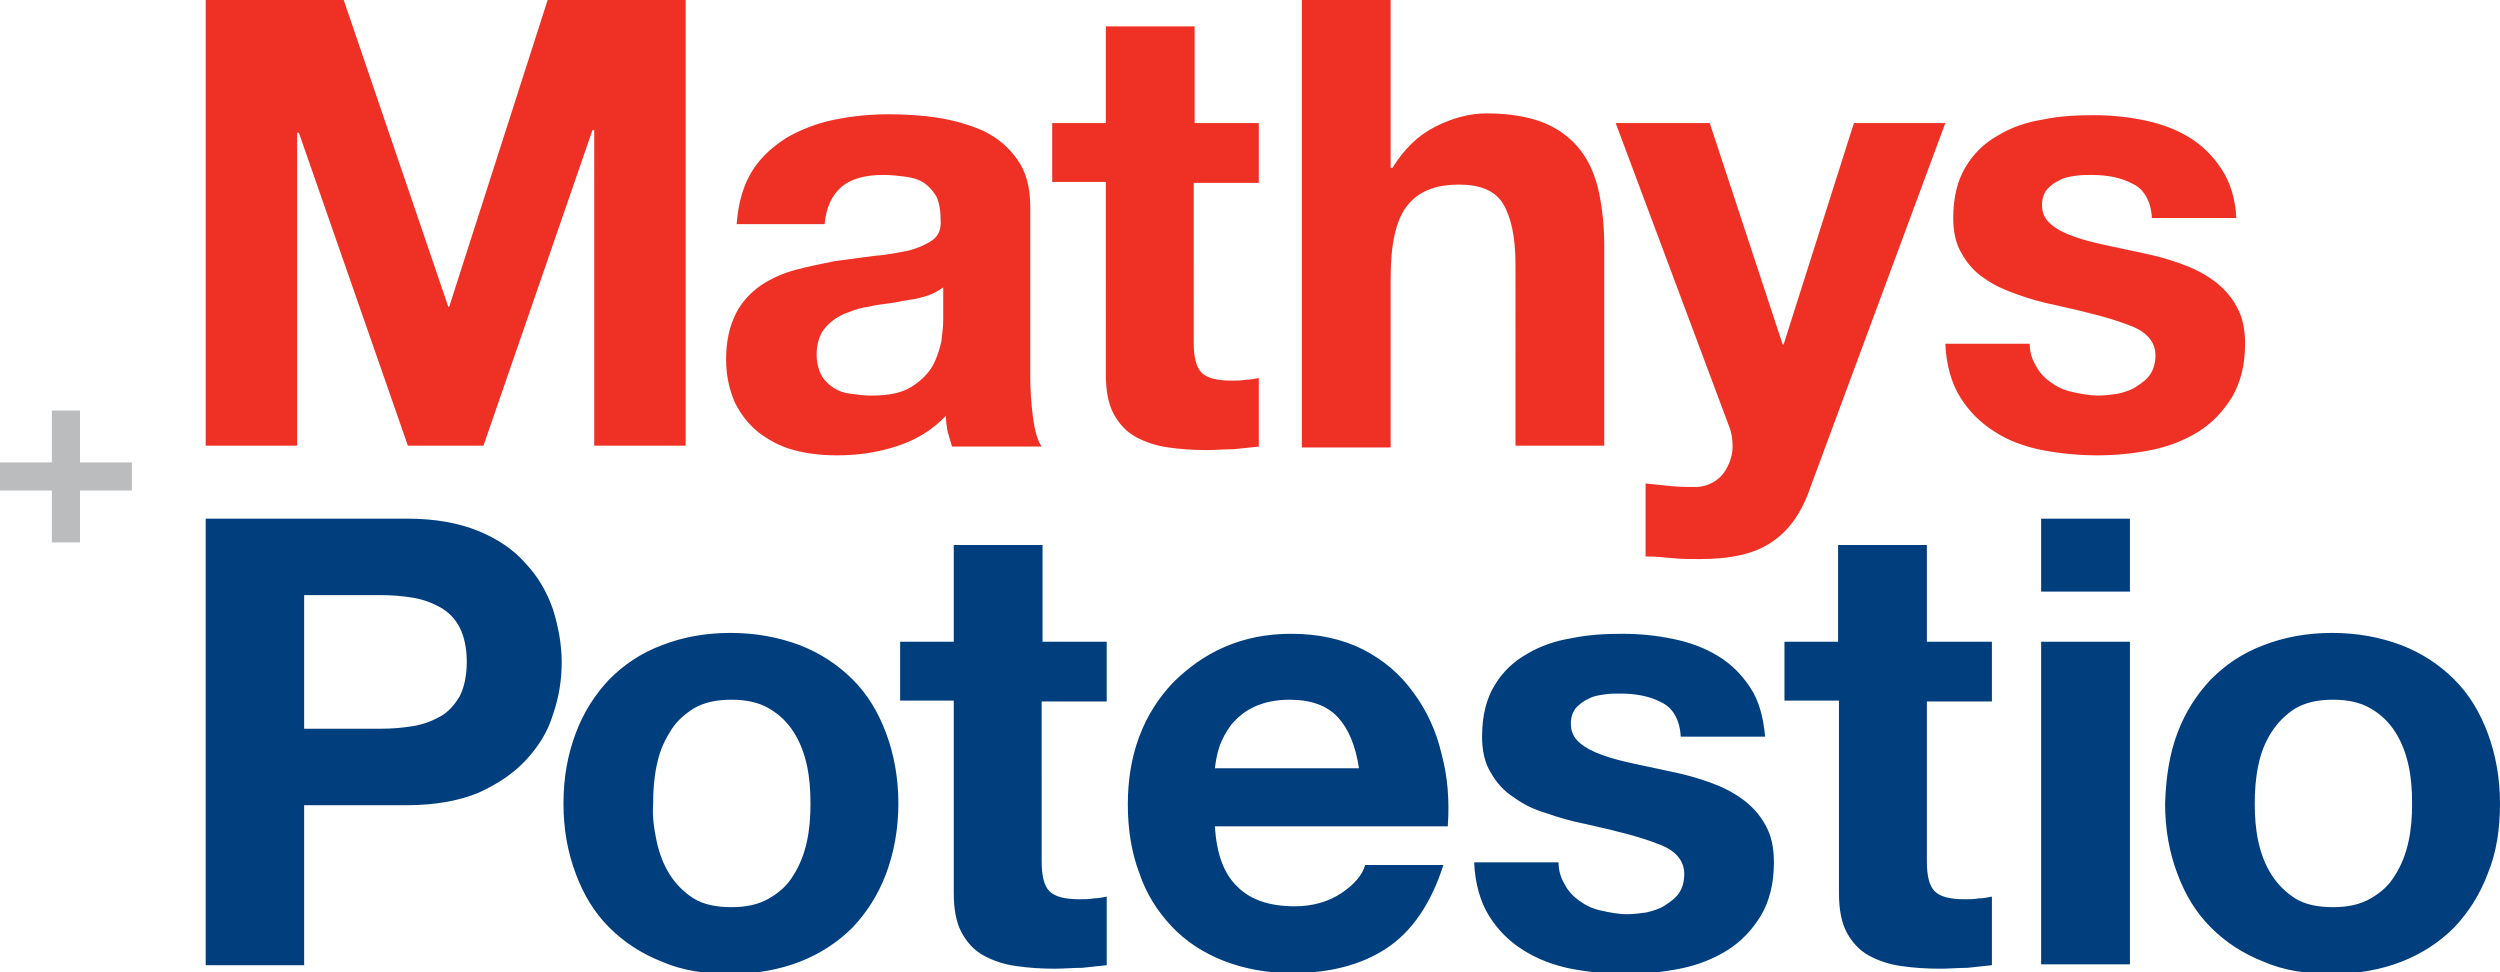 <svg xmlns="http://www.w3.org/2000/svg" viewBox="0 0 284.4 110.6"><path fill="#003E7E" d="M46.3 59c3.2 0 5.9.5 8.1 1.4 2.2.9 4 2.1 5.4 3.7 1.4 1.5 2.4 3.2 3.1 5.2.6 1.9 1 4 1 6s-.3 4-1 6c-.6 2-1.7 3.7-3.1 5.2-1.4 1.5-3.2 2.7-5.4 3.7-2.2.9-4.9 1.4-8.1 1.4H34.6v18.2H23.4V59h22.9zm-3 23.9c1.3 0 2.5-.1 3.7-.3 1.2-.2 2.2-.6 3.1-1.1.9-.5 1.6-1.3 2.2-2.3.5-1 .8-2.3.8-3.9s-.3-2.9-.8-3.9-1.3-1.8-2.2-2.3c-.9-.5-1.9-.9-3.1-1.1-1.2-.2-2.4-.3-3.7-.3h-8.7v15.2h8.7zM65.5 83.4c.9-2.4 2.2-4.4 3.8-6.1 1.7-1.7 3.6-3 6-3.9 2.3-.9 4.9-1.4 7.8-1.4 2.9 0 5.5.5 7.9 1.4 2.3.9 4.3 2.2 6 3.9 1.7 1.7 2.9 3.7 3.8 6.1.9 2.4 1.4 5.1 1.4 8 0 2.9-.5 5.6-1.4 8-.9 2.4-2.2 4.4-3.8 6.1-1.7 1.7-3.7 3-6 3.9-2.3.9-5 1.4-7.9 1.4-2.9 0-5.5-.4-7.8-1.4-2.3-.9-4.3-2.2-6-3.9-1.7-1.7-2.9-3.7-3.8-6.1-.9-2.4-1.4-5-1.4-8s.5-5.6 1.4-8m9.2 12.3c.3 1.4.8 2.7 1.5 3.8.7 1.1 1.6 2 2.7 2.7 1.1.7 2.6 1 4.3 1 1.7 0 3.1-.3 4.3-1 1.2-.7 2.1-1.5 2.8-2.7.7-1.1 1.2-2.4 1.5-3.8.3-1.4.4-2.8.4-4.3s-.1-2.9-.4-4.3c-.3-1.4-.8-2.7-1.5-3.8-.7-1.1-1.6-2-2.8-2.7-1.2-.7-2.6-1-4.3-1-1.7 0-3.1.3-4.3 1-1.1.7-2.1 1.6-2.7 2.7-.7 1.1-1.2 2.3-1.5 3.8-.3 1.4-.4 2.9-.4 4.3-.1 1.5.1 2.9.4 4.3M125.9 73v6.8h-7.4V98c0 1.7.3 2.8.9 3.4.6.6 1.7.9 3.4.9.6 0 1.1 0 1.6-.1.5 0 1-.1 1.5-.2v7.8c-.9.1-1.8.2-2.8.3-1 0-2.1.1-3.1.1-1.6 0-3-.1-4.4-.3-1.4-.2-2.6-.6-3.7-1.2s-1.9-1.5-2.5-2.6c-.6-1.1-.9-2.6-.9-4.5V79.7h-6.1V73h6.1V62h10.1v11h7.3zM140.8 100.9c1.5 1.5 3.7 2.2 6.5 2.2 2 0 3.8-.5 5.3-1.5s2.4-2.1 2.7-3.2h8.9c-1.4 4.4-3.6 7.6-6.5 9.5-2.9 1.9-6.5 2.8-10.7 2.8-2.9 0-5.5-.5-7.8-1.4-2.3-.9-4.3-2.2-5.9-3.9-1.6-1.7-2.9-3.7-3.7-6.1-.9-2.4-1.3-5-1.3-7.8 0-2.7.4-5.3 1.3-7.7.9-2.4 2.2-4.4 3.8-6.1 1.7-1.7 3.6-3.1 5.9-4.1 2.3-1 4.8-1.5 7.6-1.5 3.1 0 5.8.6 8.2 1.8 2.3 1.2 4.2 2.8 5.7 4.9 1.5 2 2.6 4.4 3.2 7 .7 2.6.9 5.3.7 8.2h-26.5c.2 3.1 1 5.4 2.6 6.9m11.4-19.3c-1.2-1.3-3-2-5.5-2-1.6 0-2.9.3-4 .8s-1.9 1.2-2.6 2c-.6.8-1.1 1.7-1.4 2.6-.3.9-.4 1.7-.5 2.4h16.4c-.4-2.6-1.2-4.5-2.4-5.8M178 100.6c.4.8 1 1.4 1.7 1.9s1.5.9 2.5 1.1c.9.2 1.9.4 2.9.4.7 0 1.5-.1 2.2-.2.8-.2 1.5-.4 2.1-.8.6-.4 1.2-.8 1.6-1.4.4-.6.6-1.3.6-2.2 0-1.5-1-2.7-3-3.4-2-.8-4.8-1.5-8.4-2.3-1.5-.3-2.9-.7-4.3-1.2-1.4-.4-2.6-1-3.7-1.8-1.1-.7-2-1.7-2.6-2.8-.7-1.1-1-2.5-1-4.1 0-2.4.5-4.3 1.4-5.8.9-1.5 2.1-2.7 3.7-3.6 1.5-.9 3.2-1.5 5.1-1.8 1.9-.4 3.8-.5 5.8-.5s3.9.2 5.8.6c1.9.4 3.5 1 5 1.9 1.5.9 2.7 2.1 3.7 3.6s1.5 3.4 1.7 5.6h-9.6c-.1-1.9-.9-3.3-2.2-3.9-1.3-.7-2.9-1-4.7-1-.6 0-1.2 0-1.8.1-.7.1-1.3.2-1.8.5-.5.2-1 .6-1.4 1-.4.5-.6 1.1-.6 1.8 0 .9.3 1.6 1 2.2.7.6 1.5 1 2.6 1.4 1.1.4 2.3.7 3.7 1l4.2.9c1.5.3 2.9.7 4.3 1.2s2.6 1.1 3.7 1.9c1.1.8 2 1.8 2.6 2.9.7 1.2 1 2.6 1 4.3 0 2.4-.5 4.4-1.5 6.1-1 1.6-2.2 2.9-3.8 3.9-1.6 1-3.4 1.7-5.4 2.1-2 .4-4.1.6-6.1.6-2.1 0-4.2-.2-6.3-.6-2-.4-3.8-1.1-5.4-2.1-1.6-1-2.9-2.3-3.9-3.9s-1.6-3.7-1.7-6.1h9.6c0 .8.2 1.7.7 2.5M226.6 73v6.8h-7.4V98c0 1.7.3 2.8.9 3.4.6.6 1.7.9 3.4.9.6 0 1.1 0 1.6-.1.5 0 1-.1 1.5-.2v7.8c-.9.1-1.8.2-2.8.3-1 0-2.1.1-3.1.1-1.6 0-3-.1-4.4-.3-1.4-.2-2.6-.6-3.7-1.2s-1.9-1.5-2.5-2.6c-.6-1.1-.9-2.6-.9-4.5V79.7H203V73h6.1V62h10.1v11h7.4zM232.2 59h10.1v8.3h-10.1V59zm10.1 50.7h-10.1V73h10.1v36.7zM247.7 83.4c.9-2.4 2.2-4.4 3.8-6.1 1.7-1.7 3.6-3 6-3.9 2.3-.9 4.9-1.4 7.8-1.4 2.9 0 5.5.5 7.9 1.4 2.3.9 4.3 2.2 6 3.9 1.7 1.7 2.9 3.7 3.8 6.1.9 2.4 1.4 5.1 1.4 8 0 2.9-.4 5.6-1.4 8-.9 2.4-2.2 4.4-3.8 6.1-1.7 1.7-3.7 3-6 3.9-2.3.9-5 1.4-7.9 1.4-2.9 0-5.5-.4-7.8-1.4-2.3-.9-4.3-2.2-6-3.9-1.7-1.7-2.9-3.7-3.8-6.1-.9-2.4-1.4-5-1.4-8 .1-3 .5-5.6 1.4-8m9.2 12.3c.3 1.4.8 2.7 1.5 3.8.7 1.1 1.6 2 2.7 2.7 1.1.7 2.6 1 4.3 1 1.7 0 3.1-.3 4.3-1 1.2-.7 2.1-1.5 2.8-2.7.7-1.1 1.2-2.4 1.5-3.8.3-1.4.4-2.8.4-4.3s-.1-2.9-.4-4.3c-.3-1.4-.8-2.7-1.5-3.8-.7-1.1-1.6-2-2.8-2.7-1.2-.7-2.6-1-4.3-1-1.7 0-3.1.3-4.3 1-1.1.7-2 1.6-2.7 2.7-.7 1.1-1.2 2.3-1.5 3.8-.3 1.4-.4 2.9-.4 4.3 0 1.5.1 2.9.4 4.3"/><path fill="#BABCBE" d="M5.9 52.6v-5.9h3.2v5.9H15v3.2H9.1v5.9H5.9v-5.9H0v-3.2"/><path fill="#EE3124" d="M39.1 0L51 34.9h.1L62.3 0H78v50.7H67.6V14.8h-.2L55 50.7h-8.6L34 15.1h-.2v35.6H23.4V0M85.6 19.4c1-1.6 2.4-2.8 4-3.8 1.6-.9 3.4-1.6 5.4-2 2-.4 4-.6 6.1-.6 1.8 0 3.7.1 5.6.4 1.9.3 3.6.8 5.2 1.5 1.6.8 2.8 1.8 3.8 3.2 1 1.4 1.5 3.1 1.5 5.4v19.1c0 1.7.1 3.2.3 4.8.2 1.5.5 2.7 1 3.4h-10.2c-.2-.6-.3-1.1-.5-1.7-.1-.6-.2-1.2-.2-1.8-1.6 1.7-3.5 2.8-5.7 3.5-2.2.7-4.4 1-6.7 1-1.8 0-3.4-.2-4.9-.6-1.5-.4-2.8-1.1-4-2-1.1-.9-2-2-2.7-3.4-.6-1.4-1-3-1-4.9 0-2.1.4-3.8 1.1-5.2.7-1.4 1.7-2.4 2.8-3.2 1.2-.8 2.5-1.4 4-1.8 1.5-.4 3-.7 4.5-1l4.5-.6c1.5-.1 2.8-.4 3.9-.6 1.1-.3 2-.7 2.7-1.2.7-.5 1-1.3.9-2.4 0-1.1-.2-2-.5-2.6-.4-.6-.8-1.1-1.4-1.5-.6-.4-1.3-.6-2.1-.7-.8-.1-1.6-.2-2.5-.2-2 0-3.6.4-4.7 1.3s-1.8 2.3-2 4.3h-10c.2-2.6.8-4.5 1.8-6.1m20 14.2c-.6.2-1.3.4-2.1.5-.7.1-1.5.3-2.3.4-.8.1-1.6.2-2.4.4-.8.1-1.5.3-2.2.6-.7.2-1.4.6-1.9 1s-1 .9-1.3 1.5c-.3.6-.5 1.4-.5 2.3 0 .9.2 1.7.5 2.3.3.6.8 1.1 1.4 1.5.6.4 1.2.6 2 .7.8.1 1.5.2 2.3.2 2 0 3.5-.3 4.6-1 1.1-.7 1.9-1.5 2.4-2.4.5-.9.8-1.9 1-2.8.1-.9.2-1.7.2-2.3v-3.8c-.6.4-1.1.7-1.7.9M143.2 14v6.8h-7.4V39c0 1.7.3 2.8.9 3.4.6.6 1.7.9 3.4.9.6 0 1.1 0 1.6-.1.5 0 1-.1 1.5-.2v7.8c-.9.1-1.8.2-2.8.3-1 0-2.1.1-3.1.1-1.6 0-3-.1-4.4-.3-1.4-.2-2.6-.6-3.7-1.2s-1.9-1.5-2.5-2.6c-.6-1.1-.9-2.6-.9-4.5V20.7h-6.1V14h6.1V3h10.1v11h7.3zM158.2 0v19.1h.2c1.3-2.1 2.9-3.7 4.9-4.7 2-1 3.9-1.5 5.8-1.5 2.7 0 4.9.4 6.6 1.1 1.7.7 3.1 1.8 4.1 3.1 1 1.3 1.7 2.9 2.1 4.8.4 1.9.6 3.9.6 6.2v22.6h-10.1V30c0-3-.5-5.3-1.4-6.8-.9-1.5-2.6-2.2-5-2.2-2.8 0-4.7.8-6 2.5-1.2 1.6-1.8 4.3-1.8 8.1v19.3h-10.1V0h10.1zM201.5 61.7c-1.9 1.3-4.6 1.9-8.1 1.9-1 0-2.1 0-3.1-.1s-2-.2-3.1-.2V55c.9.1 1.9.2 2.9.3 1 .1 2 .1 3 .1 1.3-.1 2.3-.7 3-1.6.6-.9 1-1.9 1-3 0-.8-.1-1.6-.4-2.3L183.8 14h10.7l8.3 25.2h.1l8-25.2h10.4L206 55.3c-1 3-2.5 5.1-4.5 6.4M231.6 41.6c.4.8 1 1.4 1.7 1.9s1.5.9 2.5 1.1c.9.2 1.9.4 2.9.4.7 0 1.5-.1 2.2-.2.8-.2 1.5-.4 2.1-.8.6-.4 1.2-.8 1.6-1.4.4-.6.6-1.3.6-2.2 0-1.5-1-2.7-3-3.4-2-.8-4.8-1.5-8.4-2.3-1.5-.3-2.9-.7-4.3-1.2s-2.6-1-3.7-1.8c-1.1-.7-2-1.7-2.6-2.8-.7-1.1-1-2.5-1-4.1 0-2.4.5-4.3 1.4-5.8.9-1.5 2.1-2.7 3.7-3.6 1.5-.9 3.2-1.5 5.1-1.8 1.9-.4 3.8-.5 5.8-.5s3.9.2 5.8.6c1.9.4 3.5 1 5 1.9 1.5.9 2.7 2.1 3.7 3.6s1.6 3.4 1.7 5.6h-9.6c-.1-1.9-.9-3.3-2.2-3.9-1.3-.7-2.9-1-4.7-1-.6 0-1.2 0-1.8.1-.7.1-1.3.2-1.8.5-.5.2-1 .6-1.4 1-.4.5-.6 1.1-.6 1.8 0 .9.3 1.6 1 2.2.7.6 1.5 1 2.6 1.4 1.1.4 2.3.7 3.7 1l4.2.9c1.5.3 2.9.7 4.3 1.2s2.6 1.1 3.7 1.9c1.1.8 2 1.8 2.6 2.9.7 1.2 1 2.6 1 4.3 0 2.4-.5 4.4-1.5 6.1-1 1.6-2.2 2.9-3.8 3.9-1.6 1-3.4 1.7-5.4 2.1-2 .4-4.1.6-6.1.6-2.1 0-4.2-.2-6.3-.6-2-.4-3.9-1.1-5.4-2.1-1.6-1-2.9-2.3-3.9-3.9s-1.6-3.7-1.7-6.1h9.6c0 .8.2 1.7.7 2.5"/></svg>